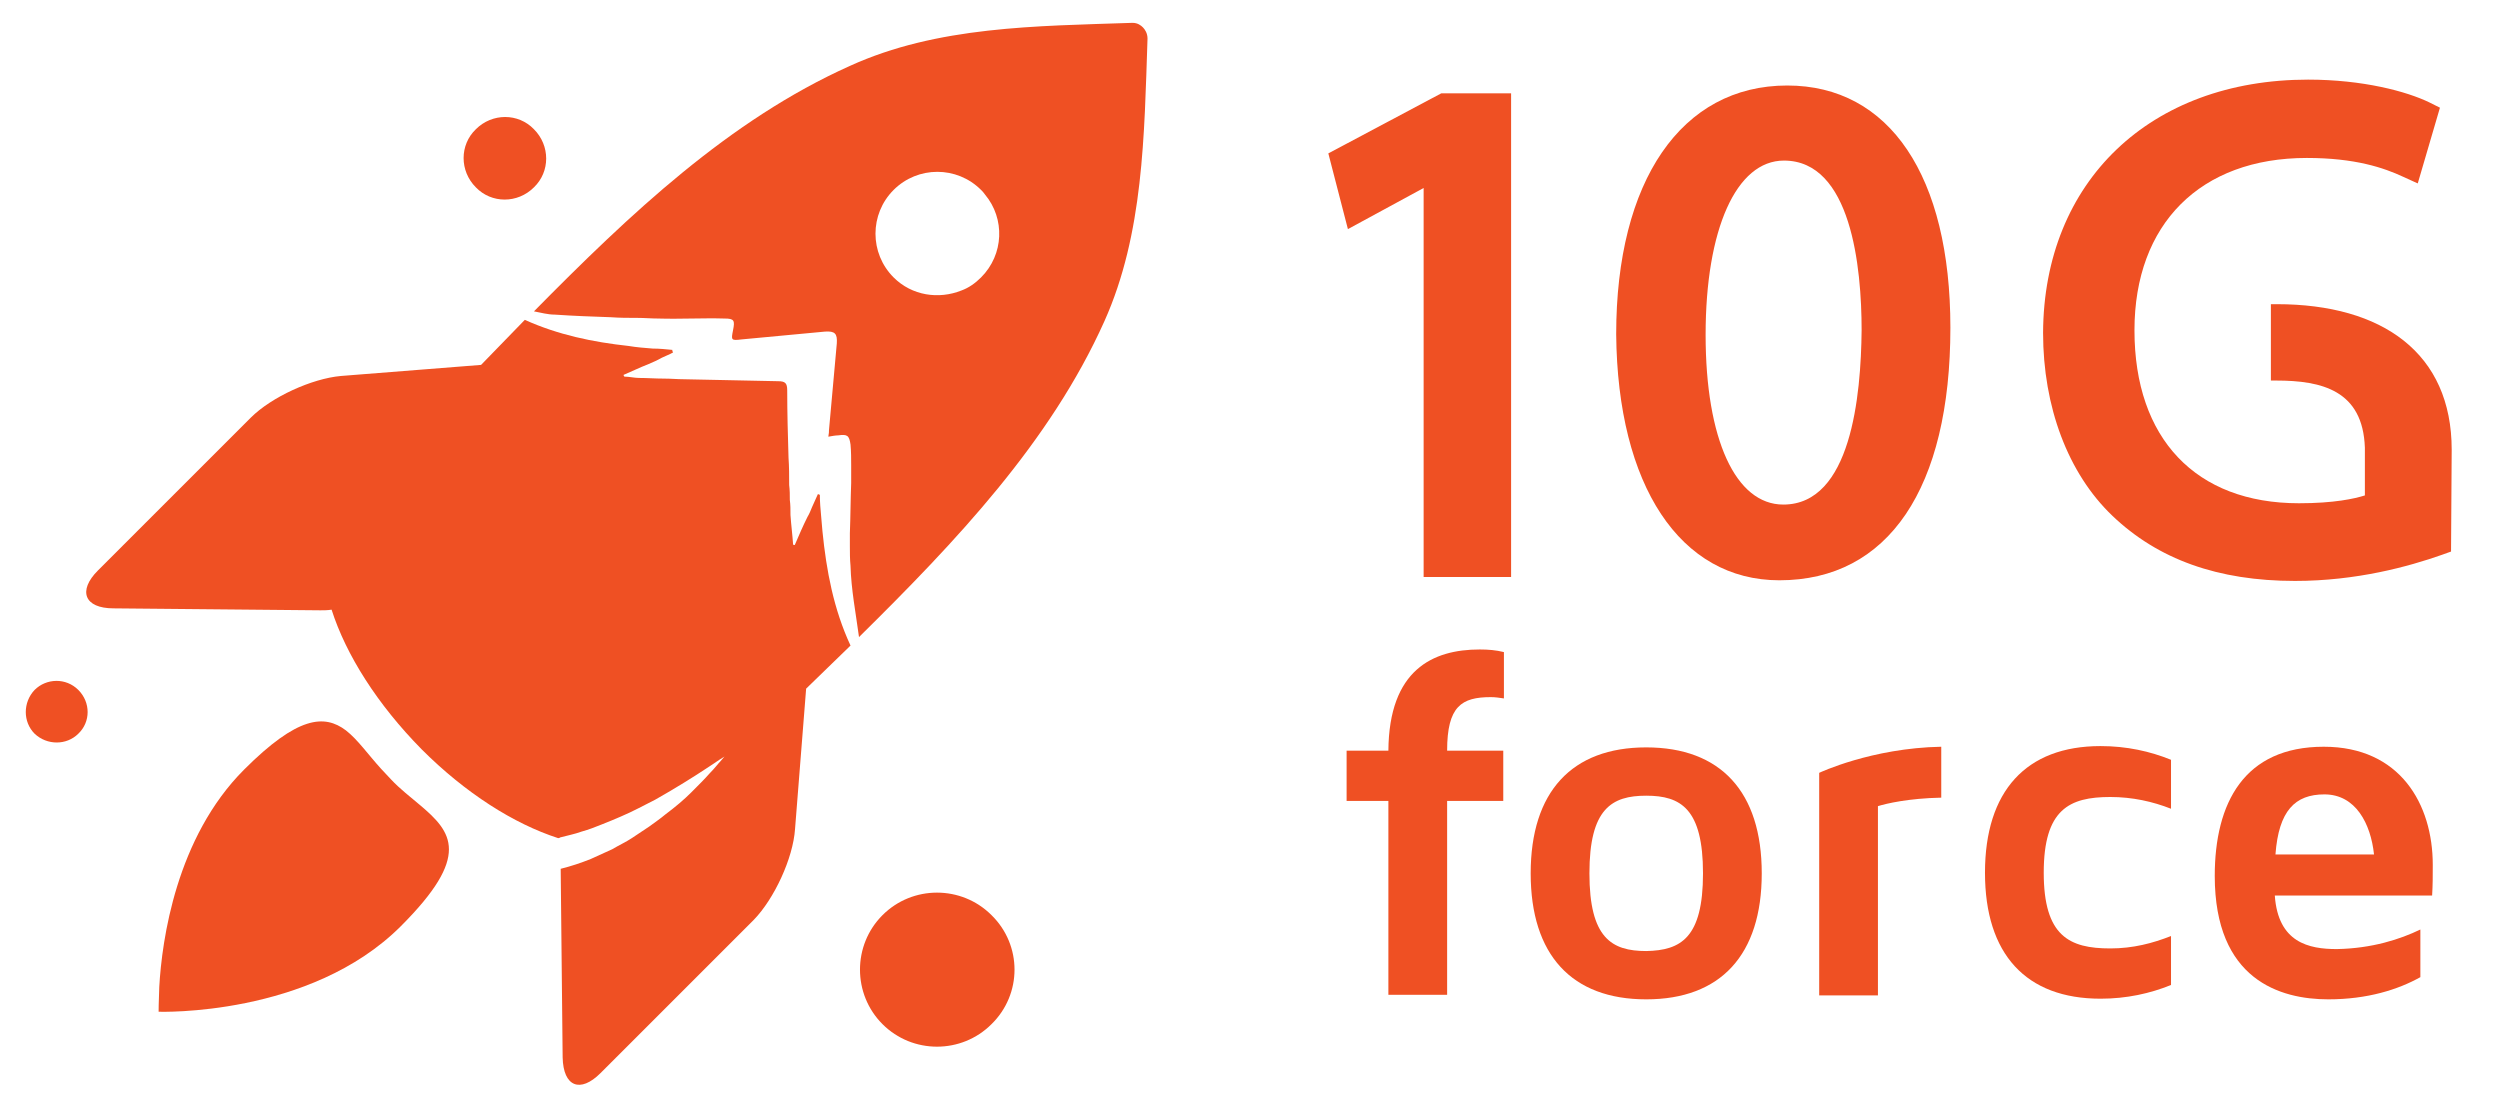 <?xml version="1.0" encoding="utf-8"?>
<!-- Generator: Adobe Illustrator 18.0.0, SVG Export Plug-In . SVG Version: 6.00 Build 0)  -->
<!DOCTYPE svg PUBLIC "-//W3C//DTD SVG 1.1//EN" "http://www.w3.org/Graphics/SVG/1.1/DTD/svg11.dtd">
<svg version="1.1" id="Layer_1" xmlns="http://www.w3.org/2000/svg" xmlns:xlink="http://www.w3.org/1999/xlink" x="0px" y="0px"
	 viewBox="0 0 383 170" enable-background="new 0 0 383 170" xml:space="preserve">
<g>
	<g>
		<g>
			<g>
				<path fill="#EF5023" d="M121.8,127l1.7-21.5c2.3-2.2,4.5-4.4,6.8-6.6c-2.6-5.6-3.7-11.5-4.3-17.5c-0.1-0.8-0.1-1.5-0.2-2.3
					c-0.1-1.1-0.2-2.2-0.2-3.3c-0.1,0-0.2-0.1-0.3-0.1c-0.3,0.7-0.6,1.3-0.9,2c-0.2,0.5-0.4,1-0.7,1.5c-0.7,1.4-1.3,2.8-1.9,4.2h0
					c0,0,0,0,0,0c0,0.1-0.1,0.1-0.2,0.1c0,0-0.1-0.1-0.1-0.1h0c-0.1-1.5-0.3-3-0.4-4.5c0-0.8,0-1.6-0.1-2.3c0-0.8,0-1.5-0.1-2.3
					c0-1.4,0-2.8-0.1-4.2c-0.1-3.4-0.2-6.8-0.2-10.3c0-1.1-0.3-1.4-1.4-1.4c-4.8-0.1-9.6-0.2-14.4-0.3c-1,0-2-0.1-3.1-0.1
					c-1.3,0-2.6-0.1-3.8-0.1c-0.7,0-1.5-0.2-2.2-0.2c0,0-0.1,0-0.1-0.1c-0.1-0.1-0.1-0.2,0-0.2c0,0,0,0,0,0l0,0c0,0,0,0,0,0
					c0,0,0,0,0,0c1.2-0.5,2.4-1.1,3.7-1.6c0.7-0.3,1.4-0.6,2.1-1c0.6-0.3,1.2-0.5,1.7-0.8c0-0.1,0-0.1-0.1-0.2c0-0.1,0-0.1,0-0.2
					c-1-0.1-2-0.2-3-0.2c-1.3-0.1-2.5-0.2-3.7-0.4c-5.5-0.6-10.8-1.7-15.9-4c-2.2,2.3-4.5,4.6-6.7,6.9l-21.5,1.7
					c-4.4,0.4-10.6,3.2-13.8,6.4L15,87.4c-3.1,3.1-2.1,5.8,2.4,5.8l31.7,0.3c0.5,0,1.1,0,1.7-0.1c2.2,6.9,7,14.5,13.8,21.4
					c6.7,6.7,14.1,11.4,20.9,13.6c0.1,0,0.2,0,0.3-0.1c1.1-0.3,2.2-0.5,3.3-0.9c1.1-0.3,2.1-0.7,3.1-1.1c1-0.4,2-0.8,2.9-1.2
					c1.9-0.8,3.7-1.8,5.3-2.6c1.6-0.9,3.1-1.8,4.4-2.6c1.3-0.8,2.4-1.5,3.3-2.1c0.9-0.6,1.7-1.1,2.1-1.4c0.5-0.3,0.8-0.5,0.8-0.5
					s-0.2,0.2-0.6,0.7c-0.4,0.4-0.9,1.1-1.7,1.9c-0.7,0.8-1.7,1.8-2.8,2.9c-1.1,1.1-2.4,2.2-4,3.4c-0.7,0.6-1.6,1.2-2.4,1.8
					c-0.9,0.6-1.8,1.2-2.7,1.8c-0.9,0.6-2,1.1-3,1.7c-1.1,0.5-2.2,1-3.3,1.5c-1.5,0.6-3,1.1-4.6,1.5l0.3,28.9
					c0.1,4.5,2.7,5.5,5.8,2.4l23.5-23.5C118.6,137.7,121.5,131.5,121.8,127z"/>
			</g>
			<g>
				<path fill="#EF5023" d="M64.3,123.3c-1.4-1.2-3-2.4-4.4-3.9c-0.5-0.5-1-1.1-1.5-1.6c-2-2.2-3.6-4.5-5.4-5.9
					c-3.3-2.5-7.4-2.2-15.6,6c-10.4,10.4-12.6,26.1-13,33.3c-0.1,2.4-0.1,3.8-0.1,3.8s23.2,0.8,37.1-13.1
					C72.2,131.1,69.3,127.5,64.3,123.3z"/>
			</g>
			<path fill="#EF5023" d="M175.1,4.2c-0.3-0.3-0.8-0.7-1.6-0.7C158.7,4,143.6,4,130.2,10.1c-18.5,8.3-33.7,22.7-48.4,37.6
				c1.1,0.2,2.1,0.5,3.2,0.5c2.9,0.2,5.7,0.3,8.6,0.4c1.3,0.1,2.7,0.1,4,0.1c1.1,0,2.2,0.1,3.3,0.1c3.4,0.1,6.8-0.1,10.1,0
				c1.5,0,1.6,0.3,1.3,1.8c-0.3,1.5-0.3,1.6,1.3,1.4c4.3-0.4,8.6-0.8,12.8-1.2c1.5-0.1,1.9,0.3,1.8,1.8c-0.4,4.4-0.8,8.9-1.2,13.3
				c0,0.2,0,0.5-0.1,1c0.6-0.1,1.1-0.2,1.5-0.2c1.4-0.2,1.7,0,1.9,1.4c0.1,1.1,0.1,2.2,0.1,3.2c0,0.9,0,1.8,0,2.7
				c-0.1,2.6-0.1,5.1-0.2,7.7c0,0.6,0,1.3,0,1.9c0,1,0,2.1,0.1,3.1c0.1,3.6,0.8,7.2,1.3,10.9c14.9-14.7,29.3-29.9,37.6-48.4
				c6-13.4,6.1-28.5,6.6-43.3C175.8,5.1,175.4,4.5,175.1,4.2z M150.3,42.5c-0.9,0.9-1.9,1.6-3,2c-3.5,1.4-7.6,0.8-10.4-2
				c-3.7-3.7-3.7-9.7,0-13.4c3.7-3.7,9.7-3.7,13.4,0c0.2,0.2,0.4,0.4,0.6,0.7C154,33.5,153.8,39,150.3,42.5z"/>
			<g>
				<path fill="#EF5023" d="M81.8,28.7c-2.5,2.5-6.5,2.5-8.9,0c-2.5-2.5-2.5-6.5,0-8.9c2.5-2.5,6.5-2.5,8.9,0
					C84.3,22.3,84.3,26.3,81.8,28.7z"/>
			</g>
			<g>
				<path fill="#EF5023" d="M12,112.4c-1.8,1.8-4.8,1.8-6.7,0c-1.8-1.8-1.8-4.8,0-6.7c1.8-1.8,4.8-1.9,6.7,0
					C13.9,107.6,13.9,110.6,12,112.4z"/>
			</g>
			<g>
				<path fill="#EF5023" d="M151.9,156.9c-4.6,4.6-12.1,4.6-16.7,0c-4.6-4.6-4.6-12.1,0-16.7c4.6-4.6,12.1-4.6,16.7,0
					C156.6,144.8,156.6,152.3,151.9,156.9z"/>
			</g>
		</g>
	</g>
	<g>
		<g>
			<g>
				<g>
					<path fill="#EF5023" d="M221.7,115h8.6v7.7h-8.6v29.7h-9v-29.7h-6.4V115h6.4c0.1-12.4,6.8-15.5,14-15.5c1.3,0,2.5,0.1,3.7,0.4
						v7.1c-0.7-0.1-1.3-0.2-2-0.2C223.9,106.8,221.7,108.2,221.7,115z"/>
					<path fill="#EF5023" d="M269.9,133.8c0,12.5-6.3,19.3-17.7,19.3c-11.4,0-17.7-6.8-17.7-19.3c0-12.5,6.3-19.3,17.7-19.3
						C263.6,114.5,269.9,121.3,269.9,133.8z M260.9,133.8c0-9.9-3.4-11.9-8.7-11.9c-5.3,0-8.7,2-8.7,11.9c0,9.9,3.4,11.9,8.7,11.9
						C257.5,145.6,260.9,143.7,260.9,133.8z"/>
					<path fill="#EF5023" d="M297.4,114.4v7.8c-5,0.1-8.4,0.9-9.7,1.3v29h-9v-34.1C278.7,118.4,286.7,114.6,297.4,114.4z"/>
					<path fill="#EF5023" d="M323.3,145.3c3.5,0,6.5-0.8,9.3-1.9v7.5c-3.2,1.3-6.8,2.1-10.8,2.1c-11.4,0-17.7-6.8-17.7-19.3
						c0-12.5,6.3-19.4,17.7-19.4c4,0,7.6,0.8,10.8,2.1v7.5c-2.8-1.1-5.9-1.8-9.3-1.8c-6.3,0-10.2,1.9-10.2,11.6
						C313.1,143.4,317,145.3,323.3,145.3z"/>
					<path fill="#EF5023" d="M370.8,142.4v7.3c-3.4,1.9-8.1,3.4-14.1,3.4c-7.4,0-17.4-3-17.4-18.9c0-11.2,4.5-19.8,16.7-19.8
						c11.7,0,16.7,8.8,16.7,18.1c0,1.7,0,3.1-0.1,4.7h-24.1c0.5,7.2,5.2,8.2,9.5,8.2C363.4,145.3,367.7,143.9,370.8,142.4z
						 M348.6,130.9h15.1c-0.5-4.7-2.8-9.2-7.6-9.2C351.6,121.7,349.1,124.2,348.6,130.9z"/>
				</g>
			</g>
		</g>
	</g>
	<g>
		<g>
			<polygon fill="#EF5023" points="203.5,23.5 206.5,35.1 218.1,28.8 218.1,88.4 231.5,88.4 231.5,14.3 220.8,14.3 			"/>
			<path fill="#EF5023" d="M273.8,13.1c-16.2,0-26.2,14.6-26.2,38.1c0.2,23.2,9.8,37.7,25,37.7c16.7,0,26.2-14.1,26.2-38.7
				C298.8,27,289.5,13.1,273.8,13.1z M273.2,77.3c-7.3,0-11.9-10-11.9-26c0-16.2,4.7-26.7,12-26.7c10.3,0,11.9,16.3,11.9,26
				C285.1,60.6,283.6,77.3,273.2,77.3z"/>
			<path fill="#EF5023" d="M375.6,68.9c0-14.8-10.6-22.3-26.8-22.3h-0.9l0,11.7h0.8c7,0,13.3,1.5,13.6,10.3v7.3
				c-1.6,0.5-4.7,1.2-10.1,1.2c-15.8,0-25.2-9.9-25.2-26.5c0-16.3,10.1-26.4,26.4-26.4c7.4,0,11.8,1.5,14.8,2.9l2.2,1l3.4-11.6
				l-1.6-0.8c-3.5-1.7-10.2-3.5-18.6-3.5c-24.2,0-40.5,15.6-40.6,38.8c0,11.3,3.8,21.5,10.6,28c7,6.7,16.2,10,28,10
				c9.4,0,17.4-2.2,22.5-4l1.4-0.5L375.6,68.9L375.6,68.9z"/>
		</g>
	</g>
</g>
</svg>
